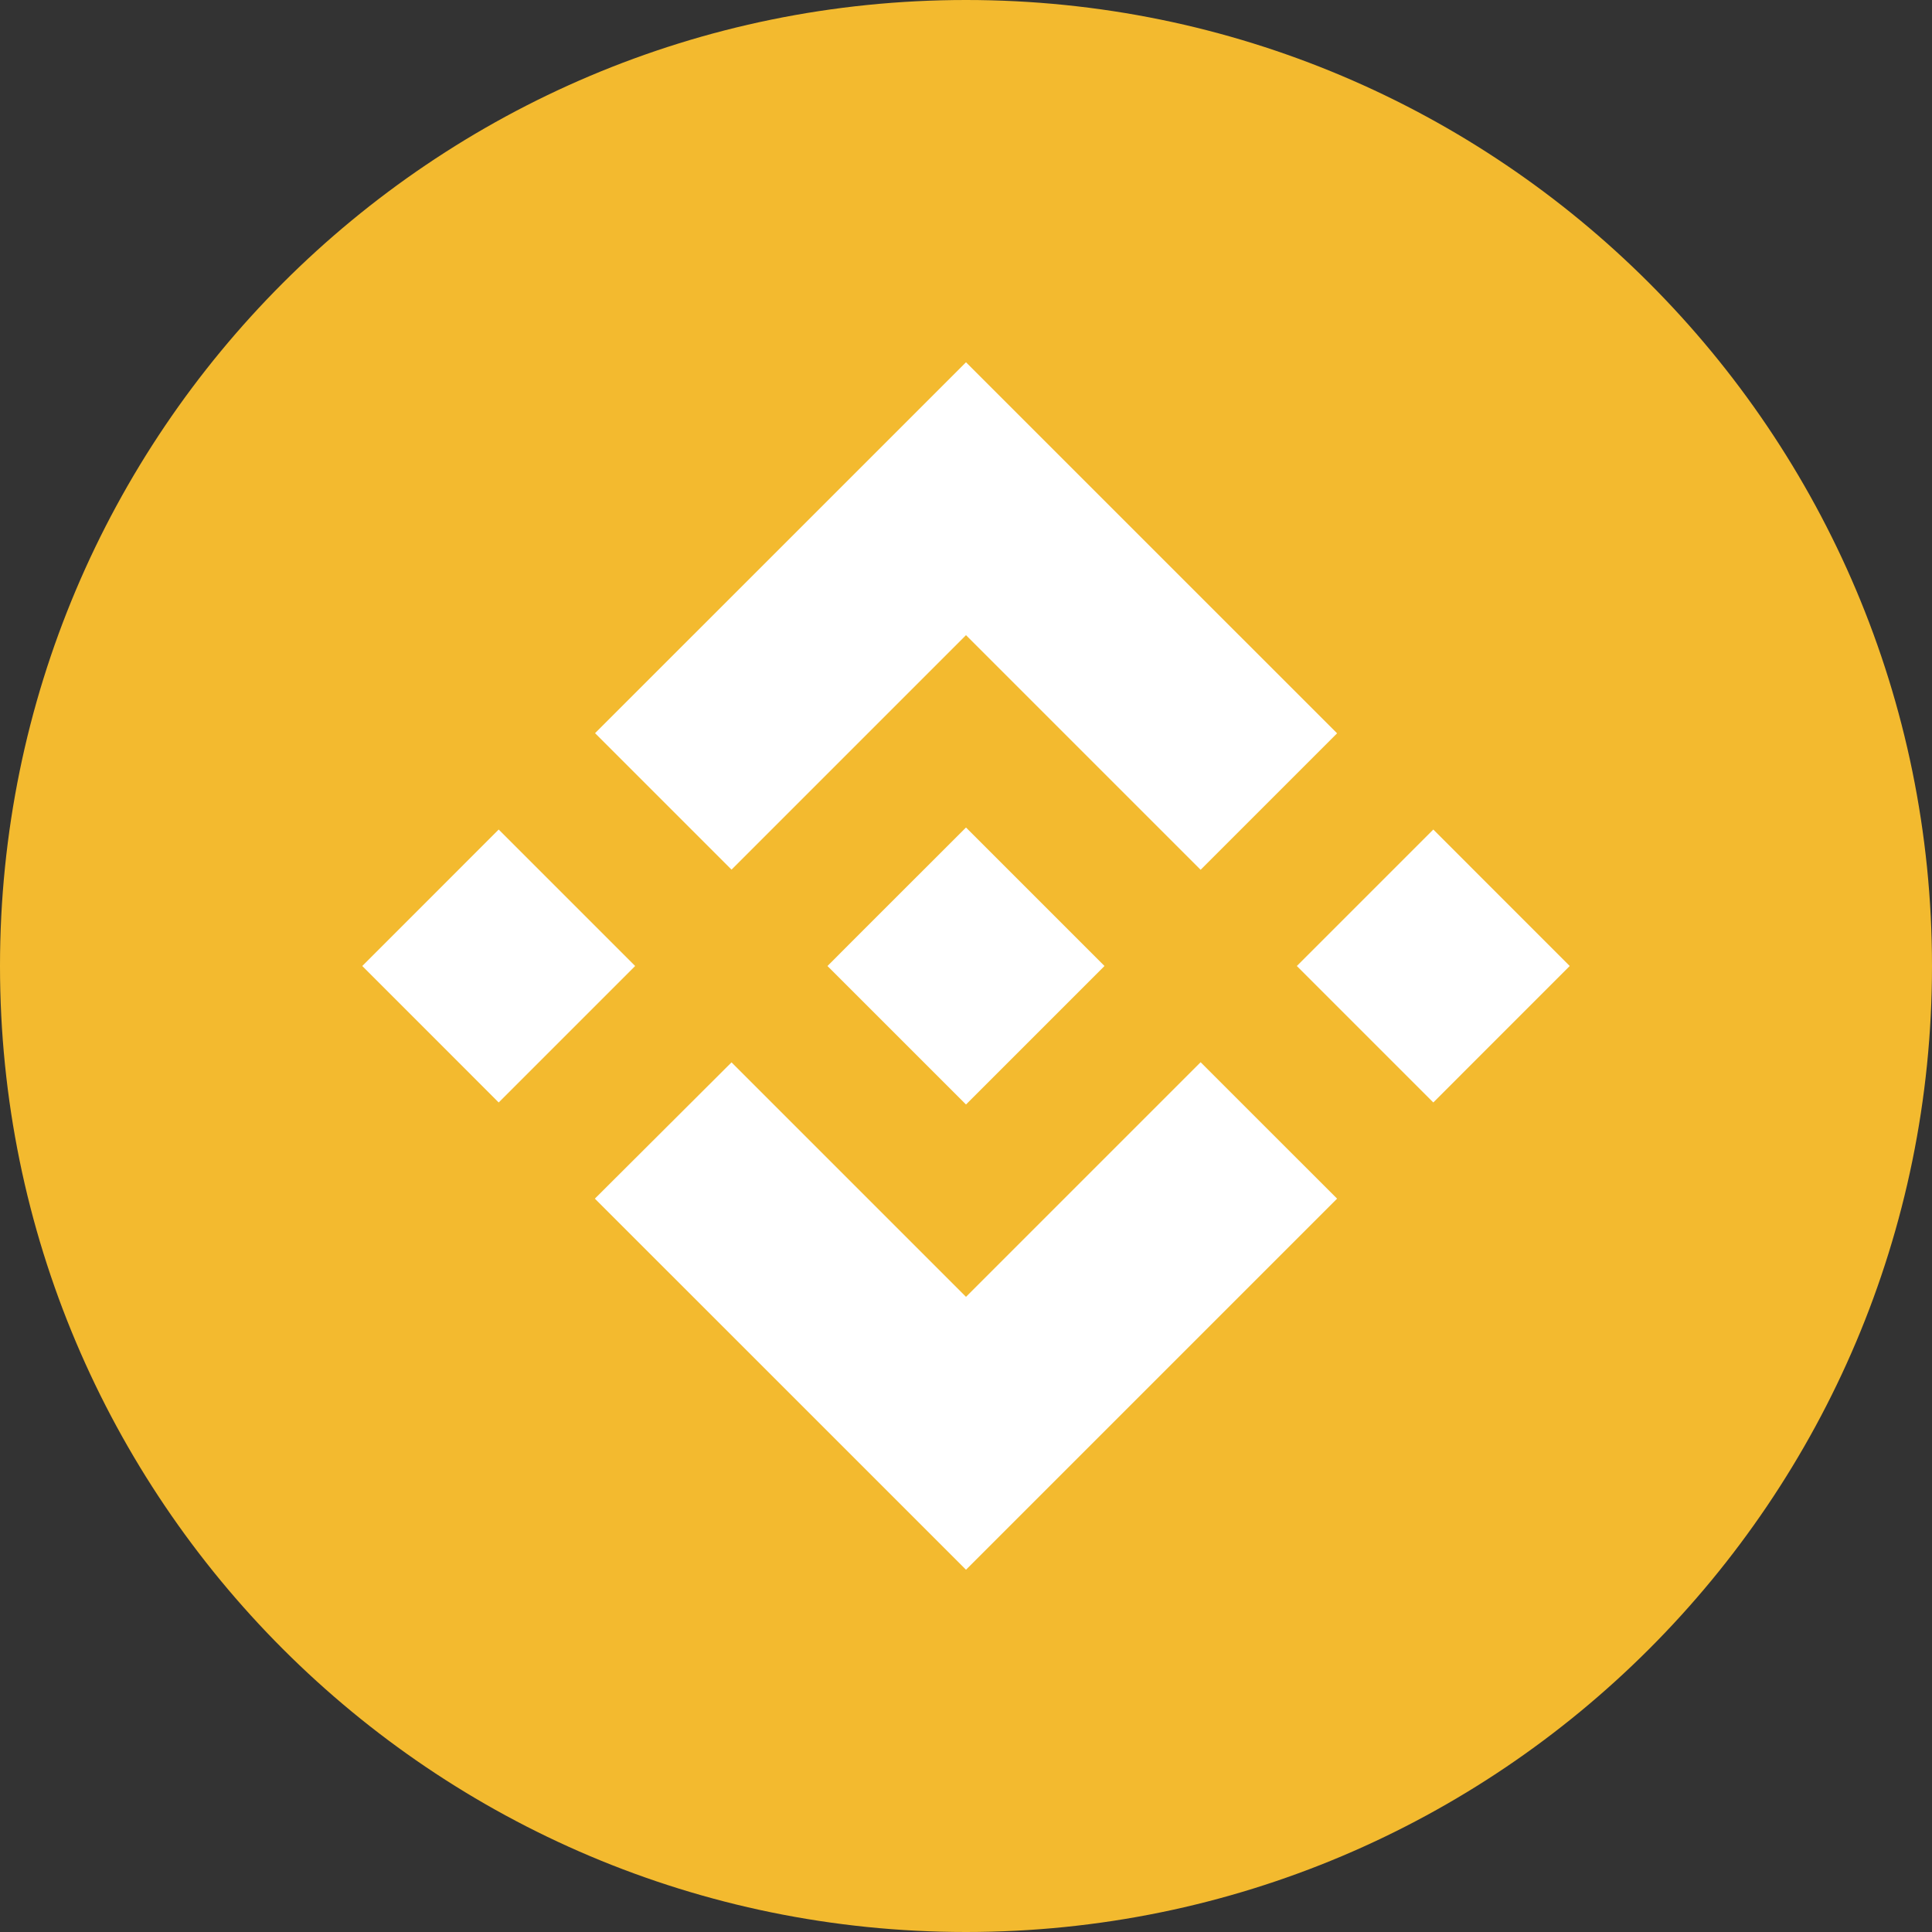 <svg width="41" height="41" viewBox="0 0 41 41" fill="none" xmlns="http://www.w3.org/2000/svg">
<rect x="0" y="0" width="41" height="41" fill="#333333" stroke="none"/>
<g clip-path="url(#clip0_166_4718)">
<path d="M20.5 41C31.822 41 41 31.822 41 20.5C41 9.178 31.822 0 20.5 0C9.178 0 0 9.178 0 20.5C0 31.822 9.178 41 20.5 41Z" fill="#F3BA2F"/>
<path d="M15.524 18.455L20.5 13.479L25.479 18.458L28.375 15.562L20.5 7.688L12.628 15.559L15.524 18.455ZM7.688 20.5L10.583 17.604L13.479 20.5L10.583 23.396L7.688 20.5ZM15.524 22.545L20.5 27.521L25.479 22.542L28.375 25.437L20.5 33.312L12.628 25.441L12.624 25.437L15.524 22.545ZM27.521 20.5L30.417 17.604L33.312 20.5L30.417 23.396L27.521 20.5ZM23.437 20.497H23.439V20.5L20.5 23.439L17.565 20.505L17.559 20.5L17.565 20.496L18.078 19.981L18.328 19.731L20.5 17.561L23.438 20.499L23.437 20.497Z" fill="white"/>
</g>
<defs>
<clipPath id="clip0_166_4718">
<rect width="41" height="41" fill="white"/>
</clipPath>
</defs>
</svg>

